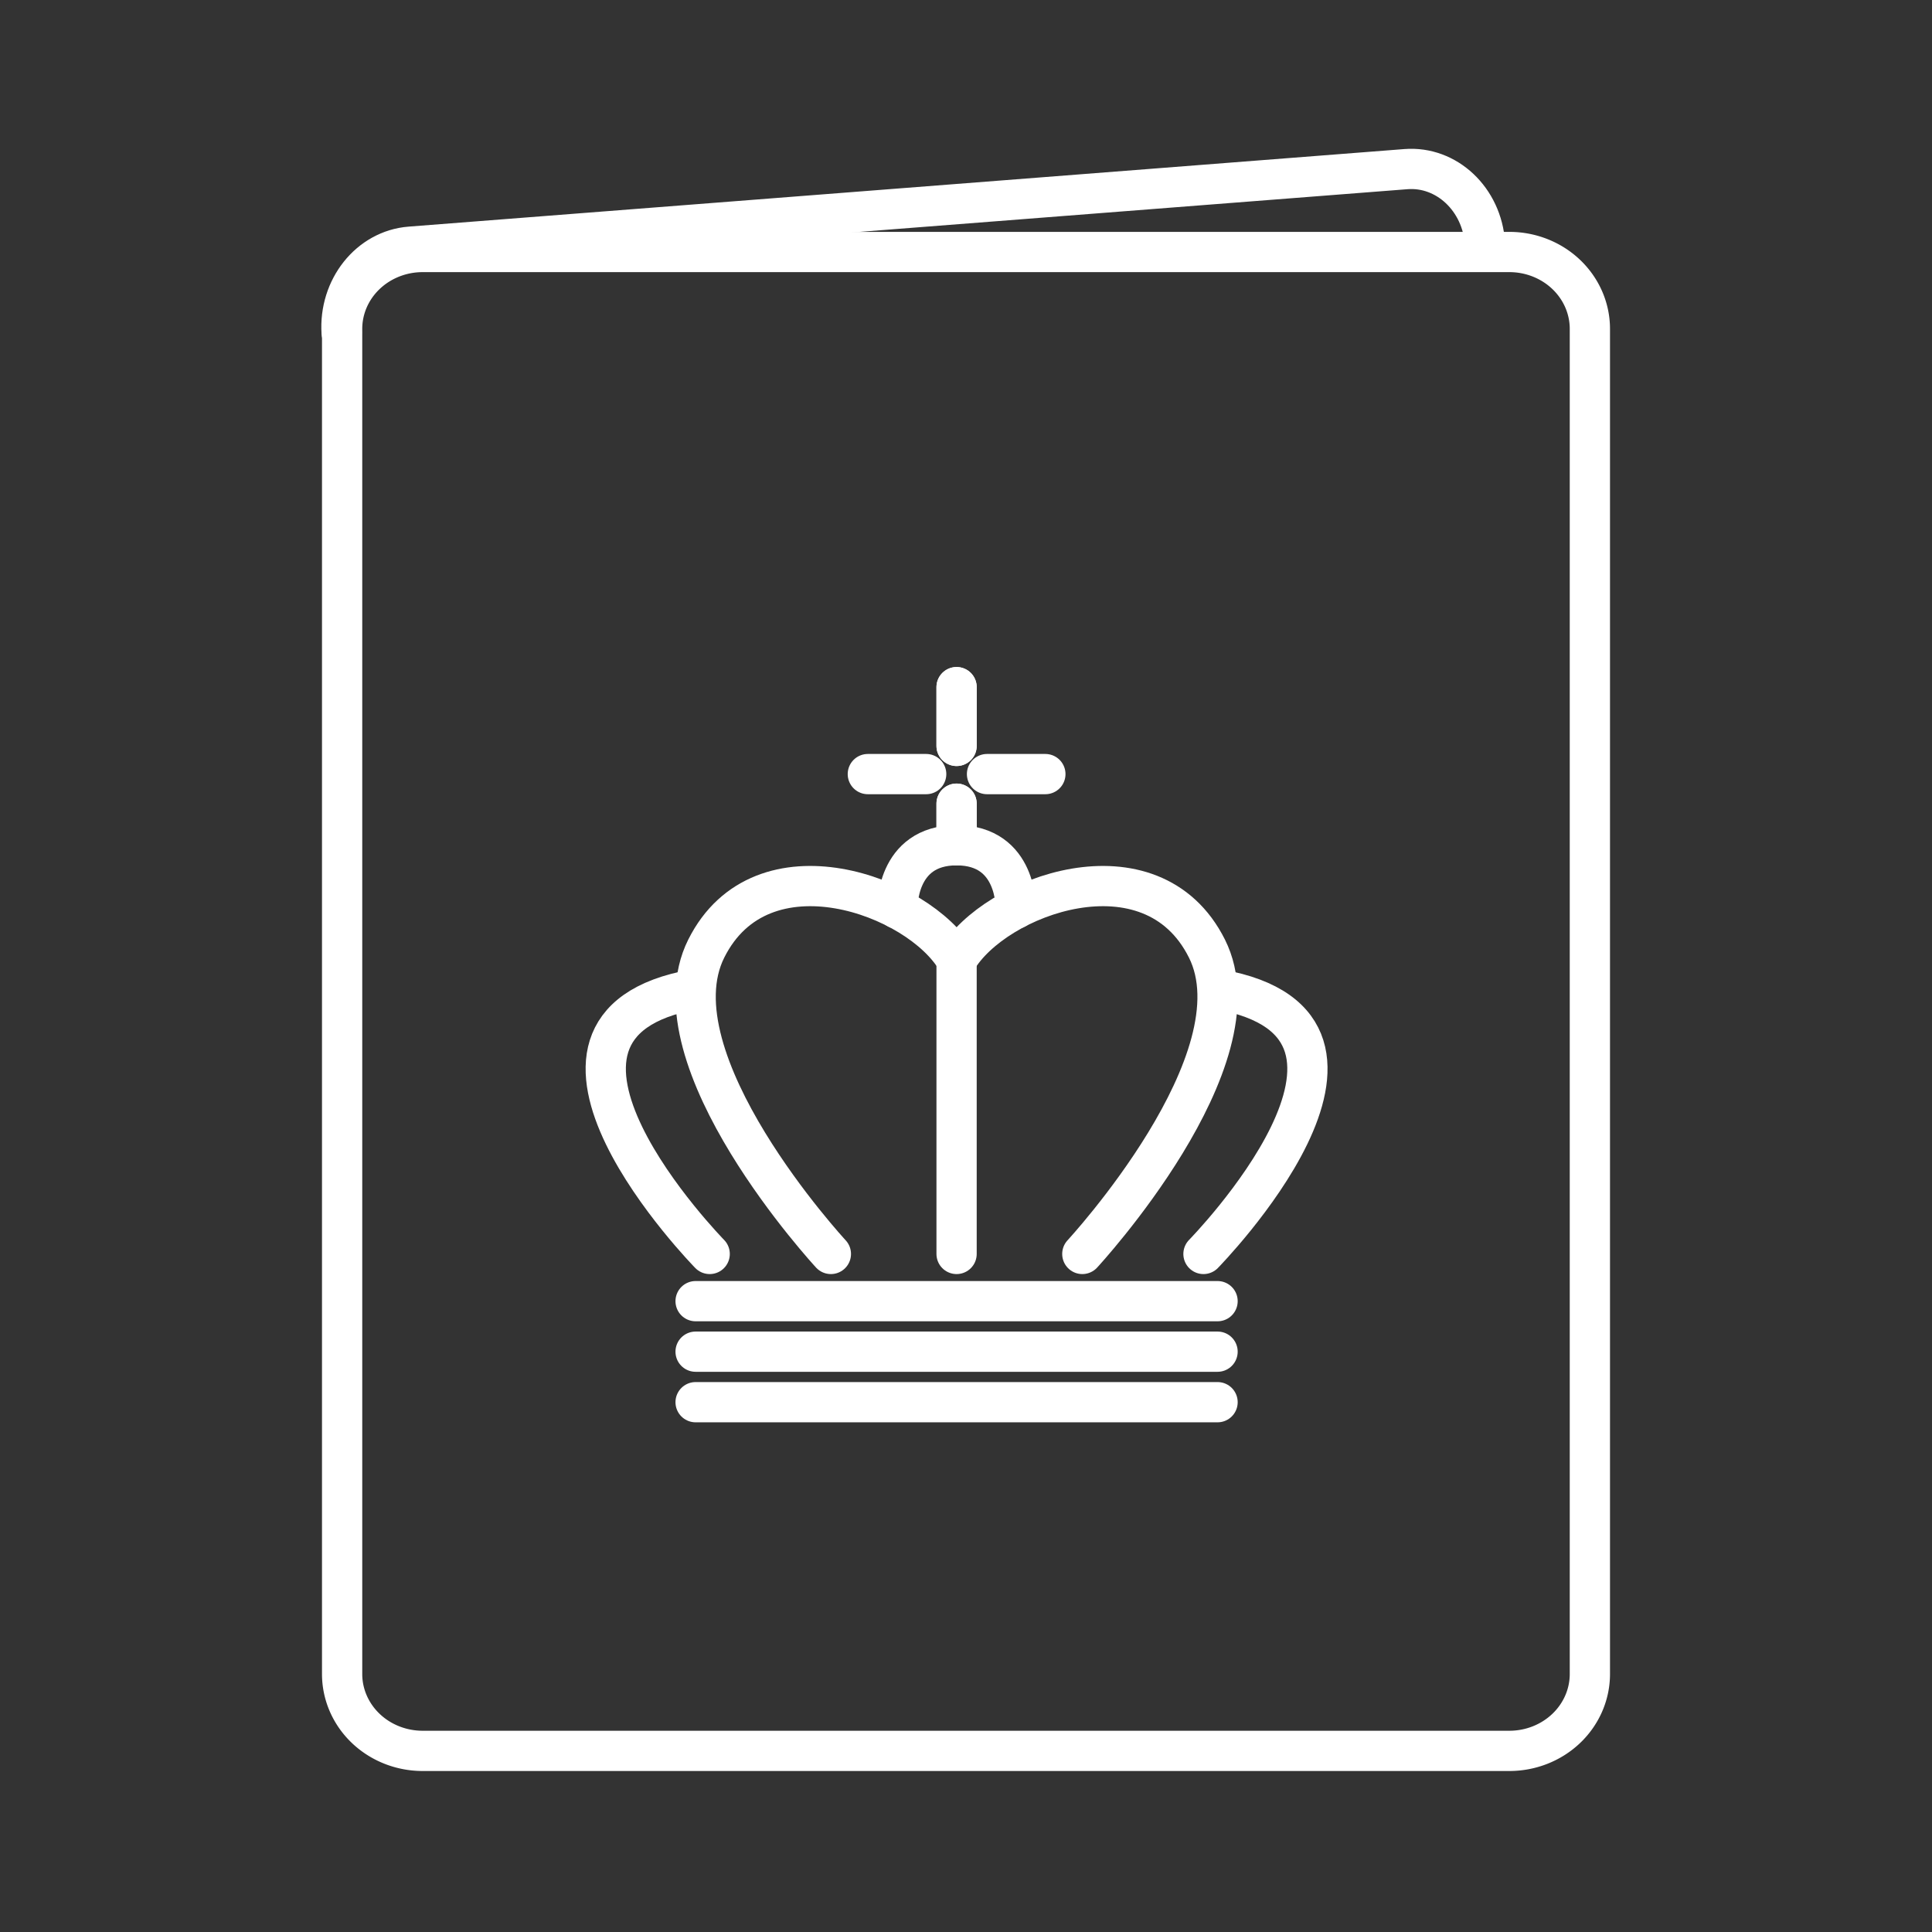 <?xml version="1.0" encoding="UTF-8"?>
<svg version="1.1" viewBox="0 0 48 48" xmlns="http://www.w3.org/2000/svg">
 <rect x="0" y="0" width="48" height="48" fill="#333333" stroke="none"/>
 <defs>
  <style>.a{fill:none;stroke:#fff;stroke-linecap:round;stroke-linejoin:round;}</style>
 </defs>
  <path class="a" d="m17.282 32.327h12.968"/>
  <path class="a" d="m17.282 34.837h12.968"/>
  <path class="a" d="m17.632 31.154s-5.55-5.66-0.378-6.574"/>
  <path class="a" d="m20.643 31.154s-4.475-4.832-3.096-7.587c1.379-2.755 5.283-1.32 6.219 0.283"/>
  <path class="a" d="m22.296 22.575s-0.052-1.575 1.47-1.575v-1.033"/>
  <path class="a" d="m23.766 18.532v-1.46"/>
  <path class="a" d="m21.561 19.232h1.45"/>
  <path class="a" d="m30.25 33.582h-12.968"/>
  <path class="a" d="m29.9 31.154s5.55-5.66 0.378-6.574"/>
  <path class="a" d="m26.89 31.154s4.475-4.832 3.096-7.587c-1.379-2.755-5.283-1.32-6.219 0.283"/>
  <path class="a" d="m25.236 22.575s0.052-1.575-1.47-1.575v-1.033"/>
  <path class="a" d="m23.766 18.532v-1.46"/>
  <path class="a" d="m25.972 19.232h-1.45"/>
  <path class="a" d="m23.766 23.85v7.304"/>
 <path class="a" d="m37.5 6.261h-27a2 1.91 0 0 0-2 1.91v33.419a2 1.91 0 0 0 2 1.91h27a2 1.91 0 0 0 2-1.91v-33.419a2 1.91 0 0 0-2-1.91z"/>
 <path class="a" d="m36.894 6.054c-0.072-1.102-0.952-1.931-1.964-1.852l-24.74 1.927c-1.012 0.079-1.774 1.036-1.702 2.138"/>
</svg>
